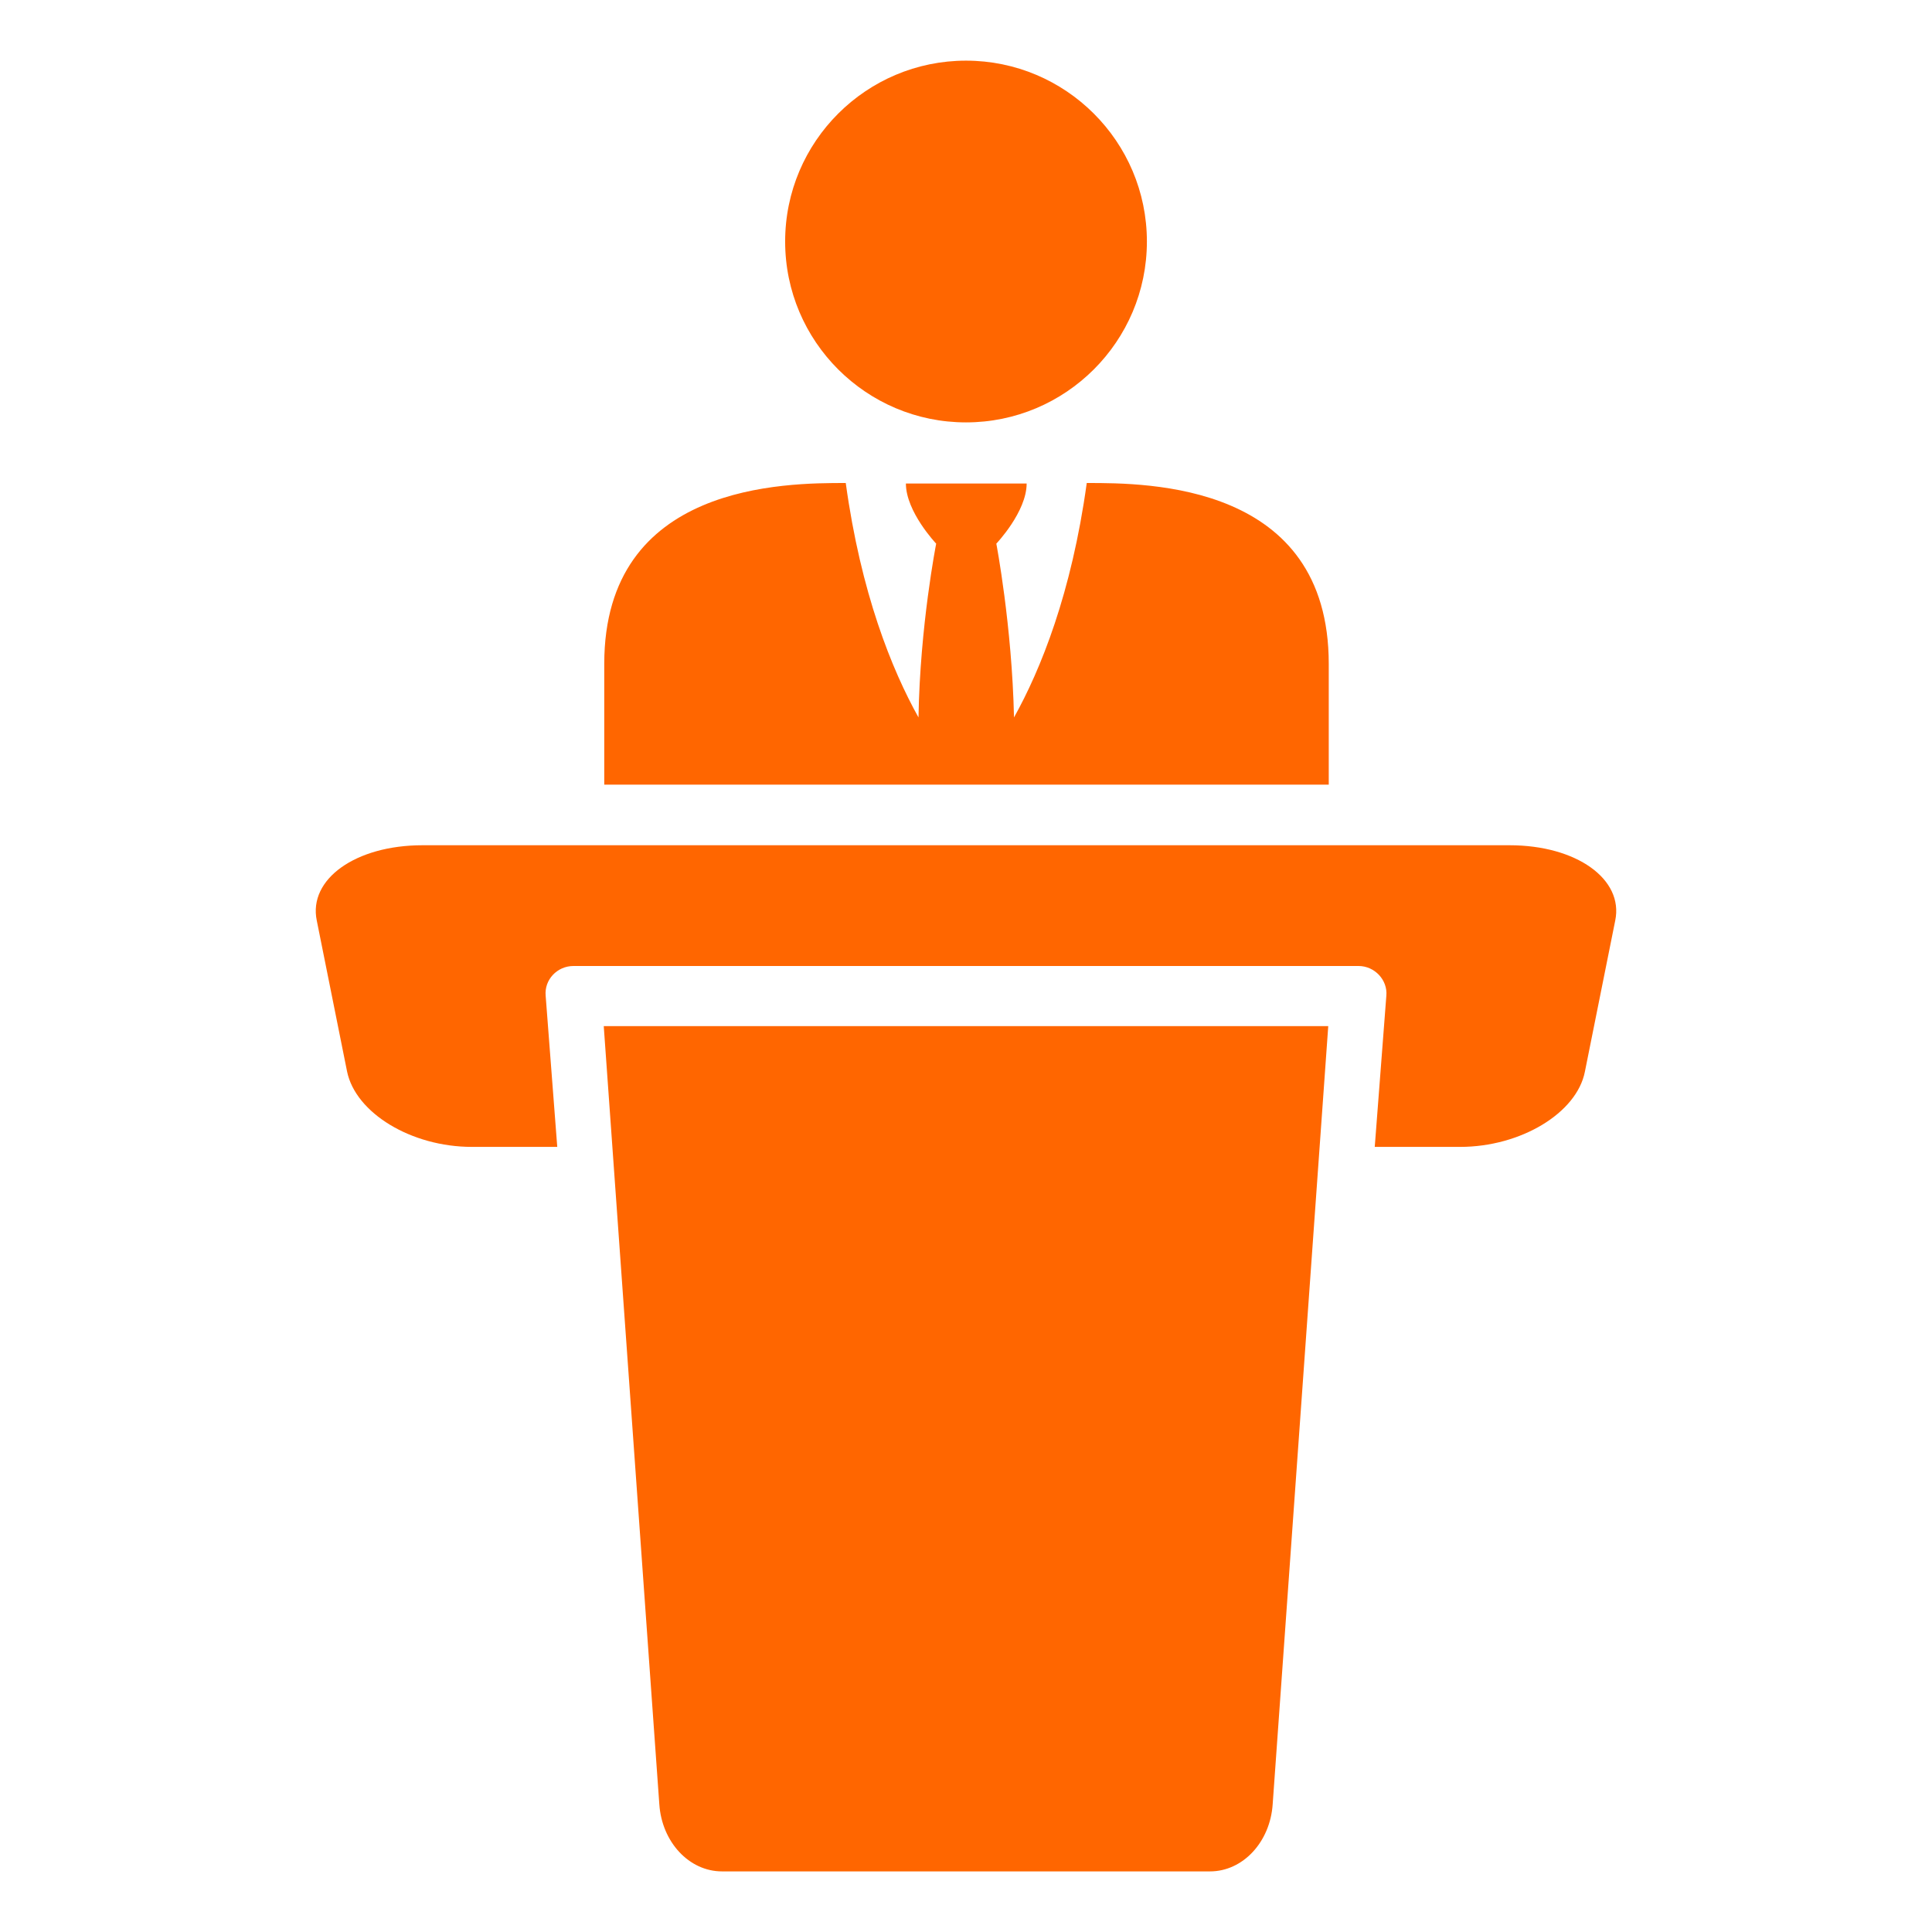 <svg width="46" height="46" viewBox="0 0 46 46" fill="none" xmlns="http://www.w3.org/2000/svg">
<g clip-path="url(#clip0_404_1177)">
<path d="M27.307 5.75C27.307 8.132 25.37 10.057 23 10.057C20.63 10.057 18.694 8.132 18.694 5.75C18.694 3.368 20.63 1.444 23 1.444C25.37 1.444 27.307 3.368 27.307 5.75ZM35.932 20.125H10.057C8.469 20.125 7.338 20.931 7.542 21.917C7.831 23.349 7.976 24.071 8.264 25.514C8.469 26.501 9.792 27.307 11.235 27.307H13.268L12.992 23.71C12.956 23.325 13.268 23 13.653 23H32.347C32.732 23 33.044 23.337 33.008 23.71L32.732 27.307H34.765C36.208 27.307 37.544 26.501 37.736 25.514C38.025 24.083 38.169 23.361 38.458 21.917C38.662 20.931 37.532 20.125 35.944 20.125H35.932ZM14.375 24.432L15.698 42.957C15.758 43.859 16.408 44.557 17.19 44.557H28.81C29.592 44.557 30.242 43.859 30.302 42.957L31.625 24.432H14.375ZM25.875 11.5C25.514 14.123 24.78 15.939 24.143 17.082C24.095 14.892 23.722 12.944 23.722 12.944C23.722 12.944 24.444 12.186 24.444 11.512H21.569C21.569 12.186 22.29 12.944 22.29 12.944C22.29 12.944 21.905 14.892 21.869 17.082C21.232 15.939 20.498 14.123 20.137 11.5C18.706 11.5 14.387 11.5 14.387 15.807V18.682H31.637V15.807C31.637 11.5 27.331 11.5 25.887 11.5H25.875Z" fill="#ff6600"/>
</g>
<defs>
<clipPath id="clip0_404_1177">
<rect width="46" height="46" fill="white"/>
</clipPath>
</defs>
</svg>
